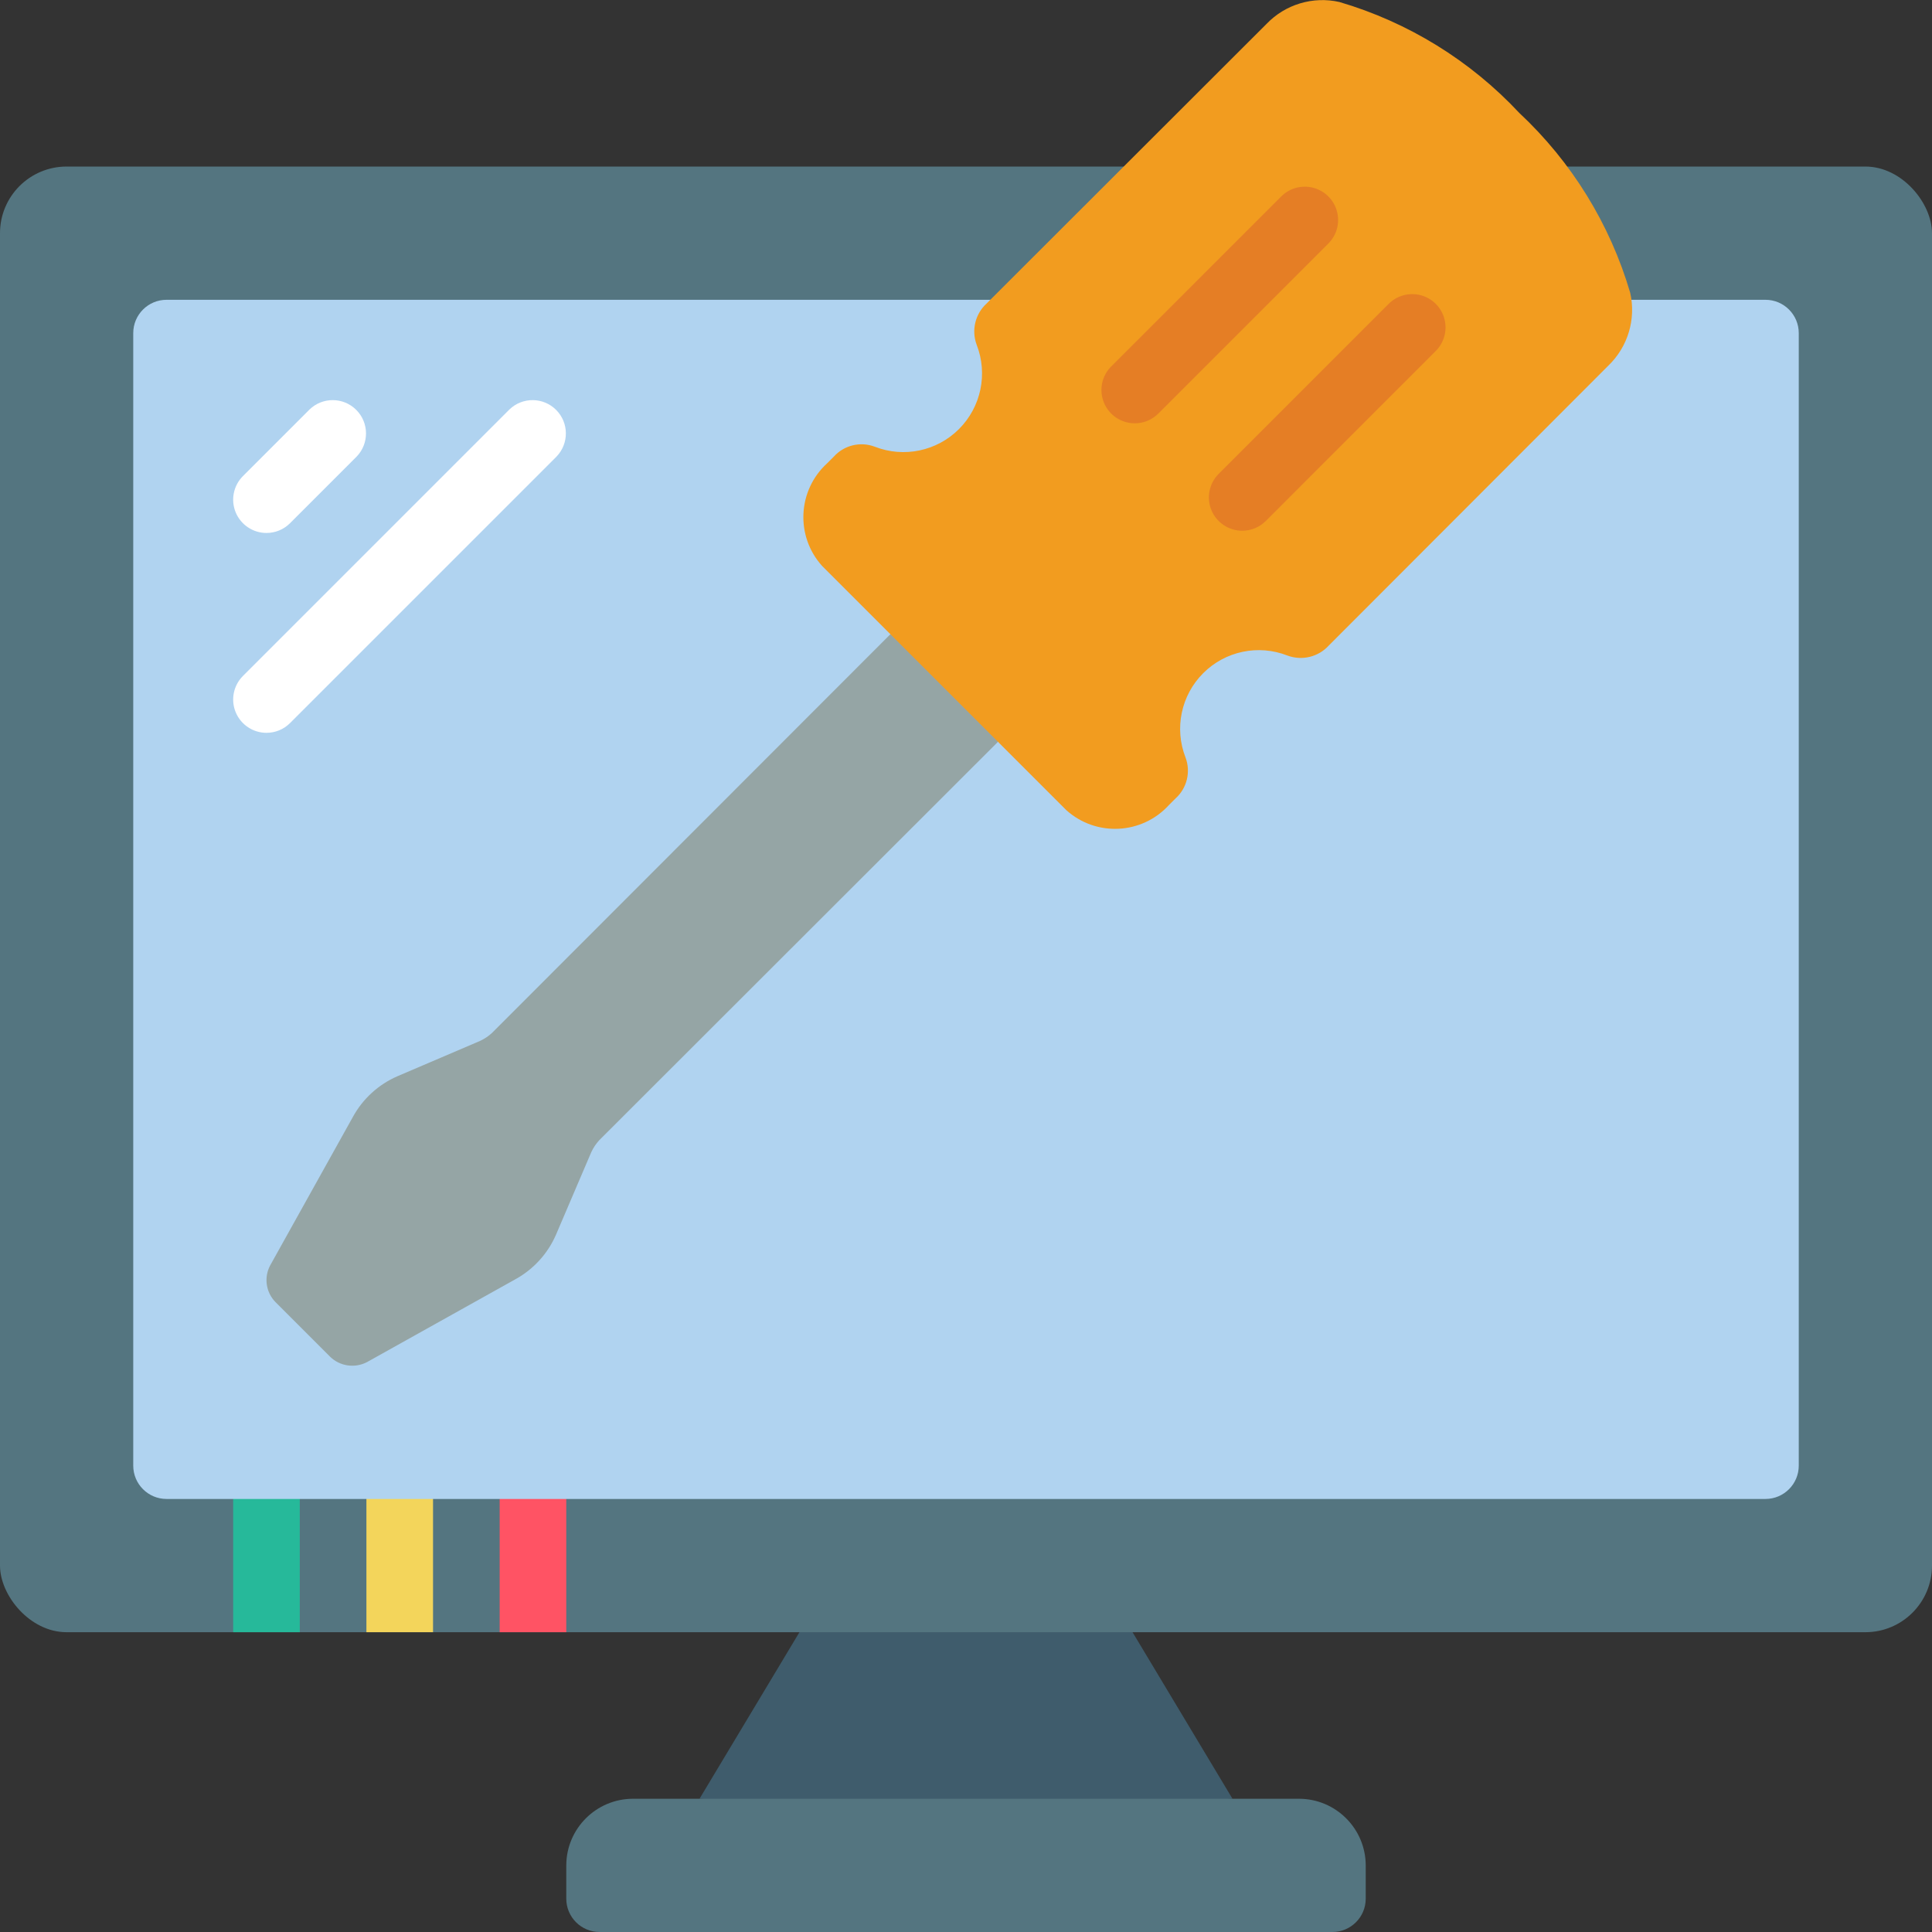 <svg height="512" viewBox="0 0 58 58" width="512" xmlns="http://www.w3.org/2000/svg"><rect x="0" y="0" width="58" height="58" fill="#333333" stroke="none"/><g id="Page-1" fill="none" fill-rule="evenodd"><g id="057---Repair-Monitor"><path id="Path" d="m37 54-7.741.5-8.259-.5 3-5 4.963-.5 5.037.5z" fill="#3f5c6c"/><rect id="Rectangle" fill="#547580" height="44" rx="2" width="58" y="5"/><path id="Path" d="m41 56v1c0 .552-.448 1-1 1h-22c-.552 0-1-.448-1-1v-1c.003-1.103.897-1.997 2-2h20c1.103.003 1.997.897 2 2z" fill="#547580"/><path id="Path" d="m9 45v4h-2v-4c0-.552.448-1 1-1s1 .448 1 1z" fill="#26b99a"/><path id="Path" d="m13 45v4h-2v-4c0-.552.448-1 1-1s1 .448 1 1z" fill="#f3d55b"/><path id="Path" d="m17 45v4h-2v-4c0-.552.448-1 1-1s1 .448 1 1z" fill="#ff5364"/><path id="Path" d="m48.97 9h4.03c.552 0 1 .448 1 1v34c0 .552-.448 1-1 1h-48c-.552 0-1-.448-1-1v-34c0-.552.448-1 1-1z" fill="#b0d3f0"/><g fill="#95a5a5"><path id="Path" d="m29.96 22.27-11.97 11.96c-.098.107-.179.228-.24.36l-1.06 2.48c-.246.565-.671 1.032-1.21 1.33l-4.46 2.49c-.366.192-.814.128-1.11-.16l-1.64-1.64c-.287-.293-.352-.738-.16-1.1l2.49-4.47c.298-.539.765-.964 1.33-1.21l2.48-1.06c.132-.061.253-.142.36-.24l11.96-11.97 2.254 1z"/><path id="Path" d="m26.74 19.03-.01.01"/><path id="Path" d="m29.97 22.26-.01.01"/></g><path id="Path" d="m8 16c-.404-0-.769-.244-.924-.617-.155-.374-.069-.804.217-1.09l2-2c.392-.379 1.016-.374 1.402.012s.391 1.009.012 1.402l-2 2c-.187.188-.442.293-.707.293z" fill="#fff"/><path id="Path" d="m8 22c-.404-0-.769-.244-.924-.617-.155-.374-.069-.804.217-1.09l8-8c.392-.379 1.016-.374 1.402.012s.391 1.009.012 1.402l-8 8c-.187.188-.442.293-.707.293z" fill="#fff"/><path id="Path" d="m48.28 10.98-8.39 8.4c-.313.344-.804.462-1.24.3-.874-.342-1.867-.134-2.53.53-.663.663-.871 1.657-.53 2.53.163.433.044.921-.3 1.23l-.2.2c-.811.888-2.187.955-3.08.15l-2.05-2.05-3.23-3.23-2.05-2.05c-.805-.893-.738-2.269.15-3.08l.2-.2c.309-.344.797-.463 1.23-.3.874.342 1.867.134 2.53-.53.663-.663.871-1.657.53-2.53-.162-.436-.044-.927.3-1.24l8.4-8.39c.564-.589 1.395-.84 2.19-.66 2.065.607 3.93 1.757 5.4 3.33 1.573 1.47 2.723 3.335 3.33 5.4.18.795-.071 1.626-.66 2.19z" fill="#f29c1f"/><path id="Path" d="m34.067 12.708c-.405 0-.77-.243-.925-.618-.155-.374-.069-.805.218-1.09l5.091-5.09c.251-.26.623-.364.973-.273.35.092.623.365.714.714.092.35-.013.721-.273.973l-5.091 5.091c-.187.188-.442.293-.707.293z" fill="#e57e25"/><path id="Path" d="m37.292 15.933c-.404-0-.769-.244-.924-.617-.155-.374-.069-.804.217-1.09l5.091-5.091c.251-.26.623-.364.973-.273.35.092.623.365.714.714.092.35-.013.721-.273.973l-5.09 5.091c-.188.188-.442.293-.708.293z" fill="#e57e25"/></g></g></svg>
